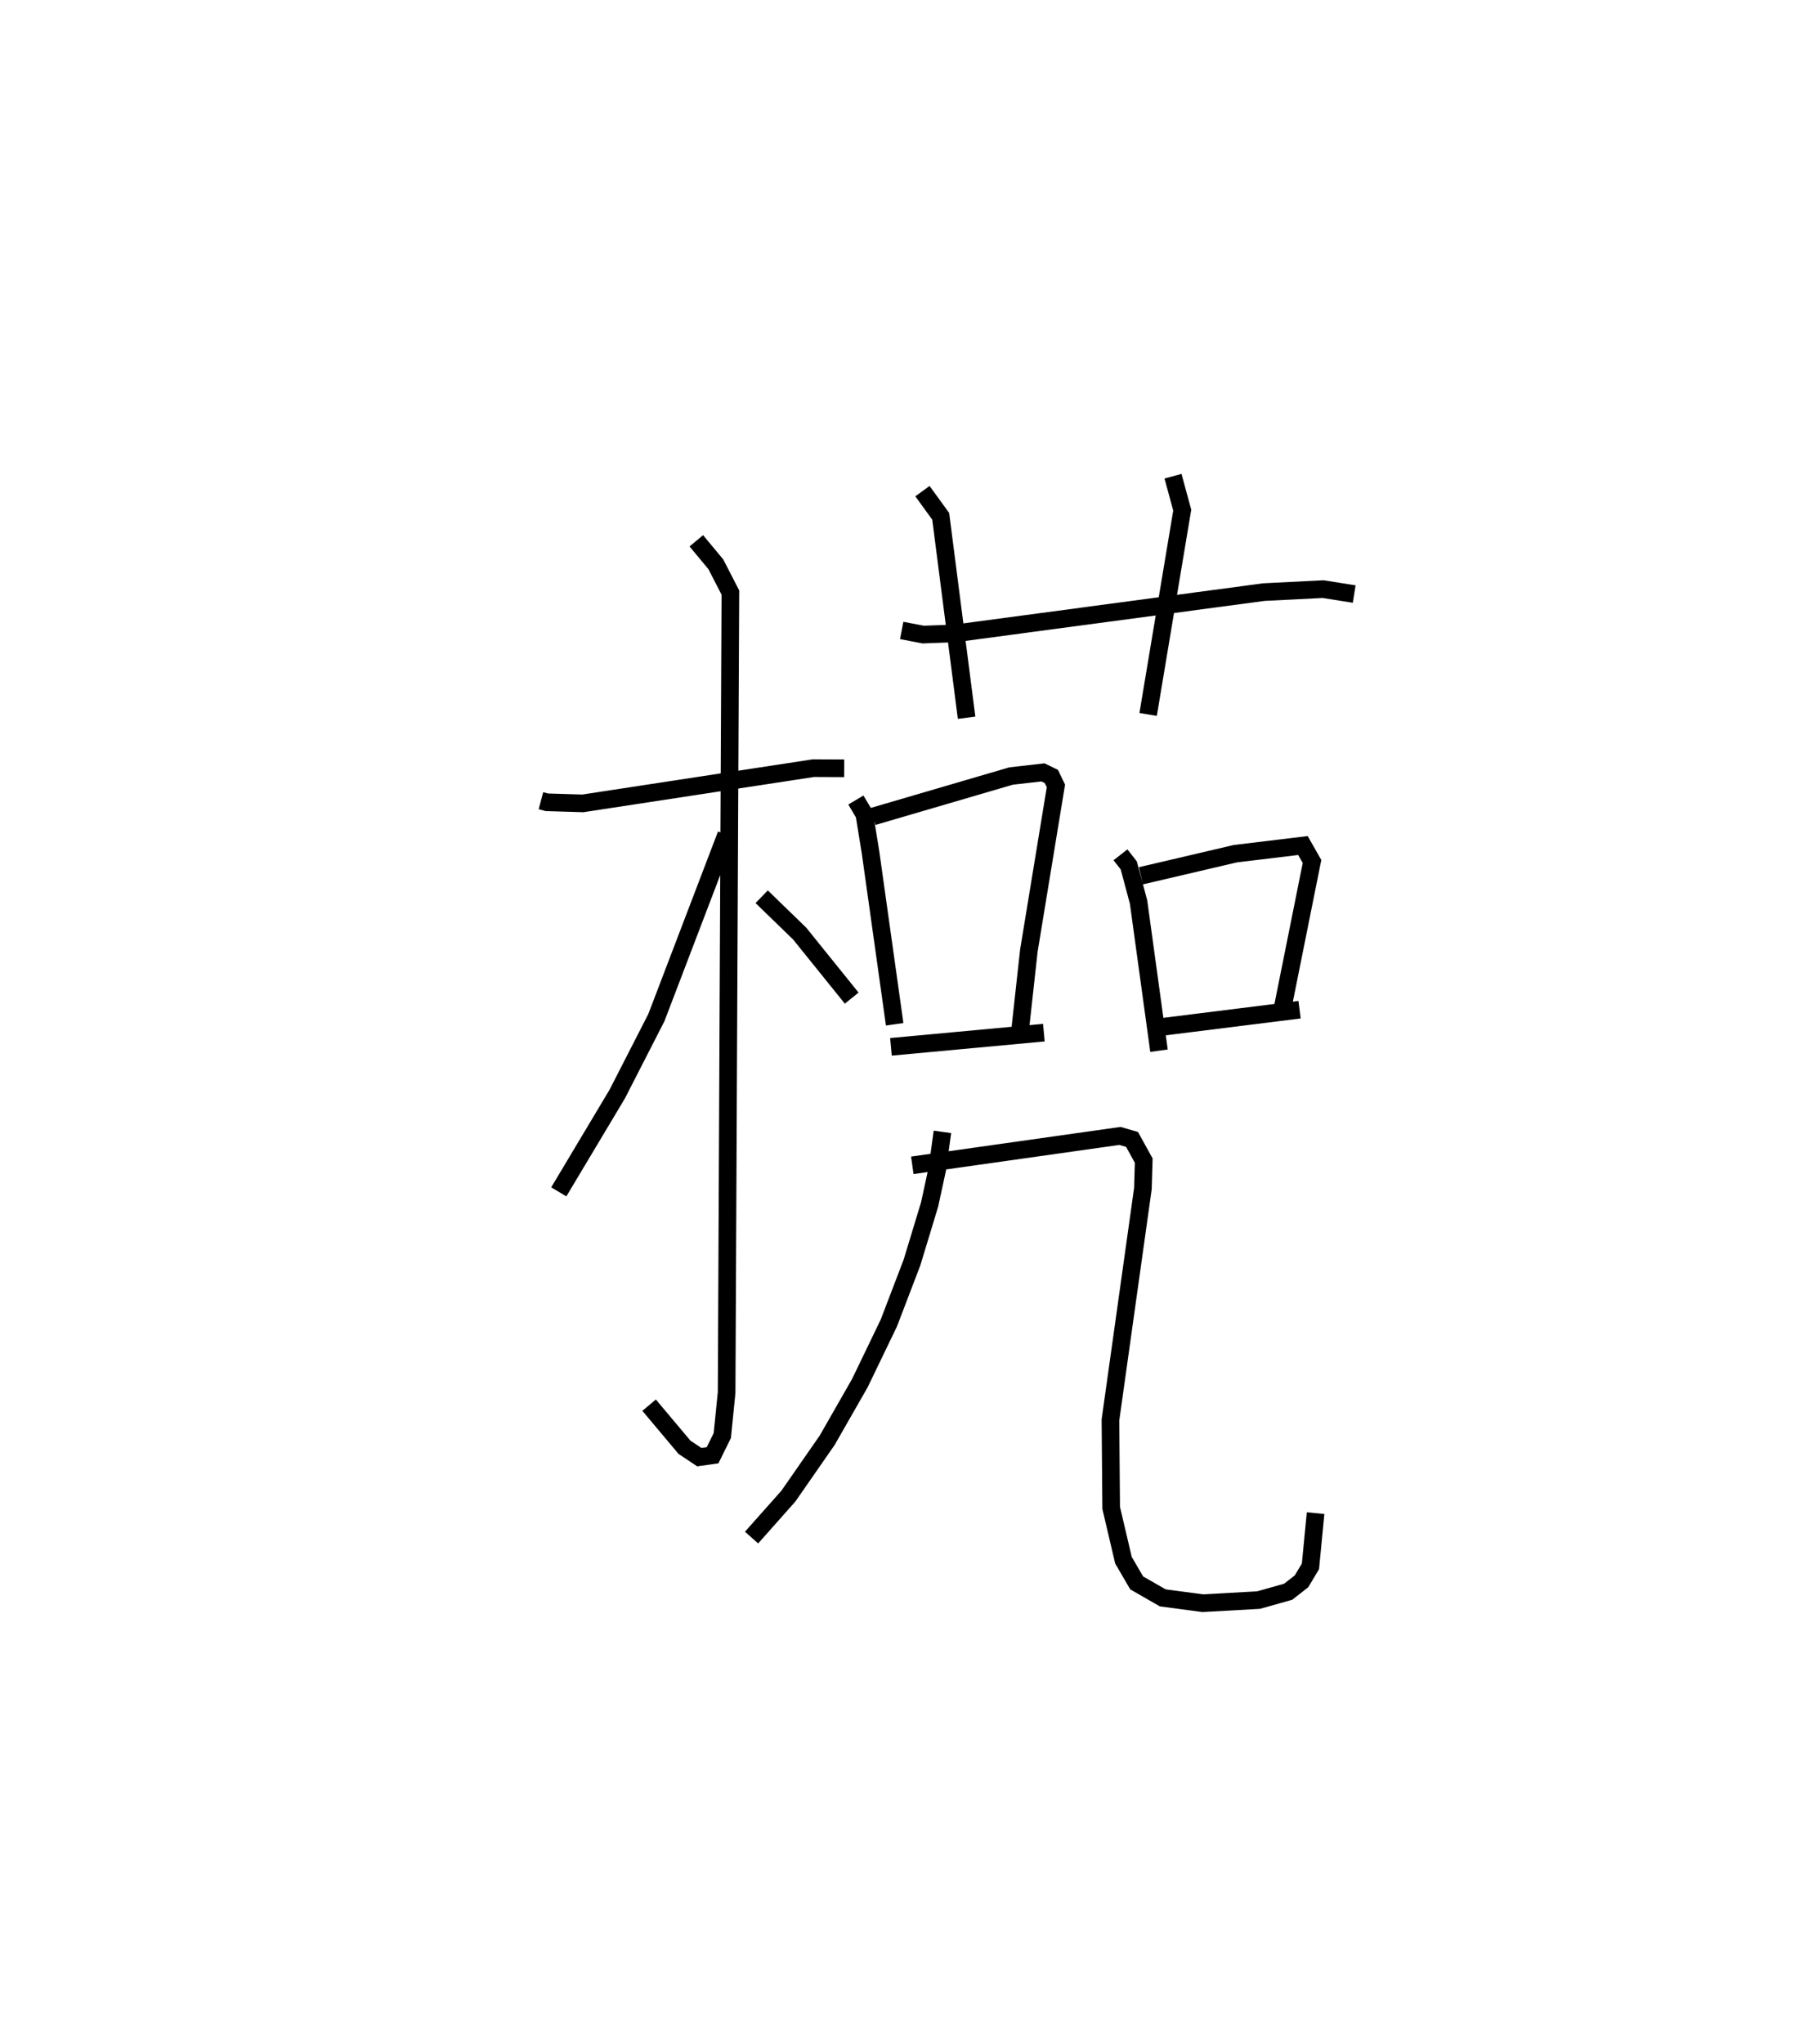 <?xml version="1.0" encoding="utf-8" ?>
<svg baseProfile="full" height="115.859" version="1.1" width="101.797" xmlns="http://www.w3.org/2000/svg" xmlns:ev="http://www.w3.org/2001/xml-events" xmlns:xlink="http://www.w3.org/1999/xlink"><defs /><rect fill="white" height="115.859" width="101.797" x="0" y="0" /><path d="M25,25 m0.0,0.0 m5.677,20.38 l0.336,0.09 2.038,0.062 l13.077,-1.996 1.749,0.008 m-8.388,-12.894 l1.106,1.33 0.826,1.603 l-0.213,45.341 -0.245,2.436 l-0.551,1.118 -0.754,0.106 l-0.839,-0.558 -2.007,-2.387 m4.375,-32.337 l-3.962,10.369 -2.219,4.333 l-3.317,5.545 m11.507,-16.726 l2.155,2.089 2.95,3.657 m2.836,-20.838 l1.219,0.234 1.807,-0.067 l17.512,-2.34 3.362,-0.169 l1.761,0.28 m-24.485,-5.834 l1.036,1.427 1.468,11.416 m11.706,-13.689 l0.523,1.924 -1.934,11.579 m-16.574,4.85 l0.48,0.807 0.352,2.164 l1.368,9.739 m-1.227,-11.779 l7.831,-2.292 1.805,-0.205 l0.476,0.229 0.259,0.538 l-1.535,9.344 -0.513,4.66 m-7.307,0.783 l8.672,-0.804 m4.345,-10.079 l0.469,0.599 0.556,2.077 l1.159,8.425 m-1.025,-9.912 l5.357,-1.253 3.831,-0.462 l0.515,0.904 -1.648,8.207 m-7.068,1.194 l8.01,-1 m-20.254,6.924 l-0.291,2.104 -0.437,2.013 l-1.001,3.294 -1.31,3.421 l-1.644,3.408 -1.853,3.238 l-2.202,3.168 -2.086,2.347 m9.116,-21.098 l11.777,-1.666 0.685,0.2 l0.662,1.2 -0.047,1.584 l-1.841,13.118 0.042,4.981 l0.696,2.963 0.749,1.286 l1.479,0.849 2.269,0.302 l3.166,-0.176 1.677,-0.472 l0.759,-0.593 0.506,-0.847 l0.291,-3.016 " fill="none" stroke="black" stroke-width="1" /></svg>
